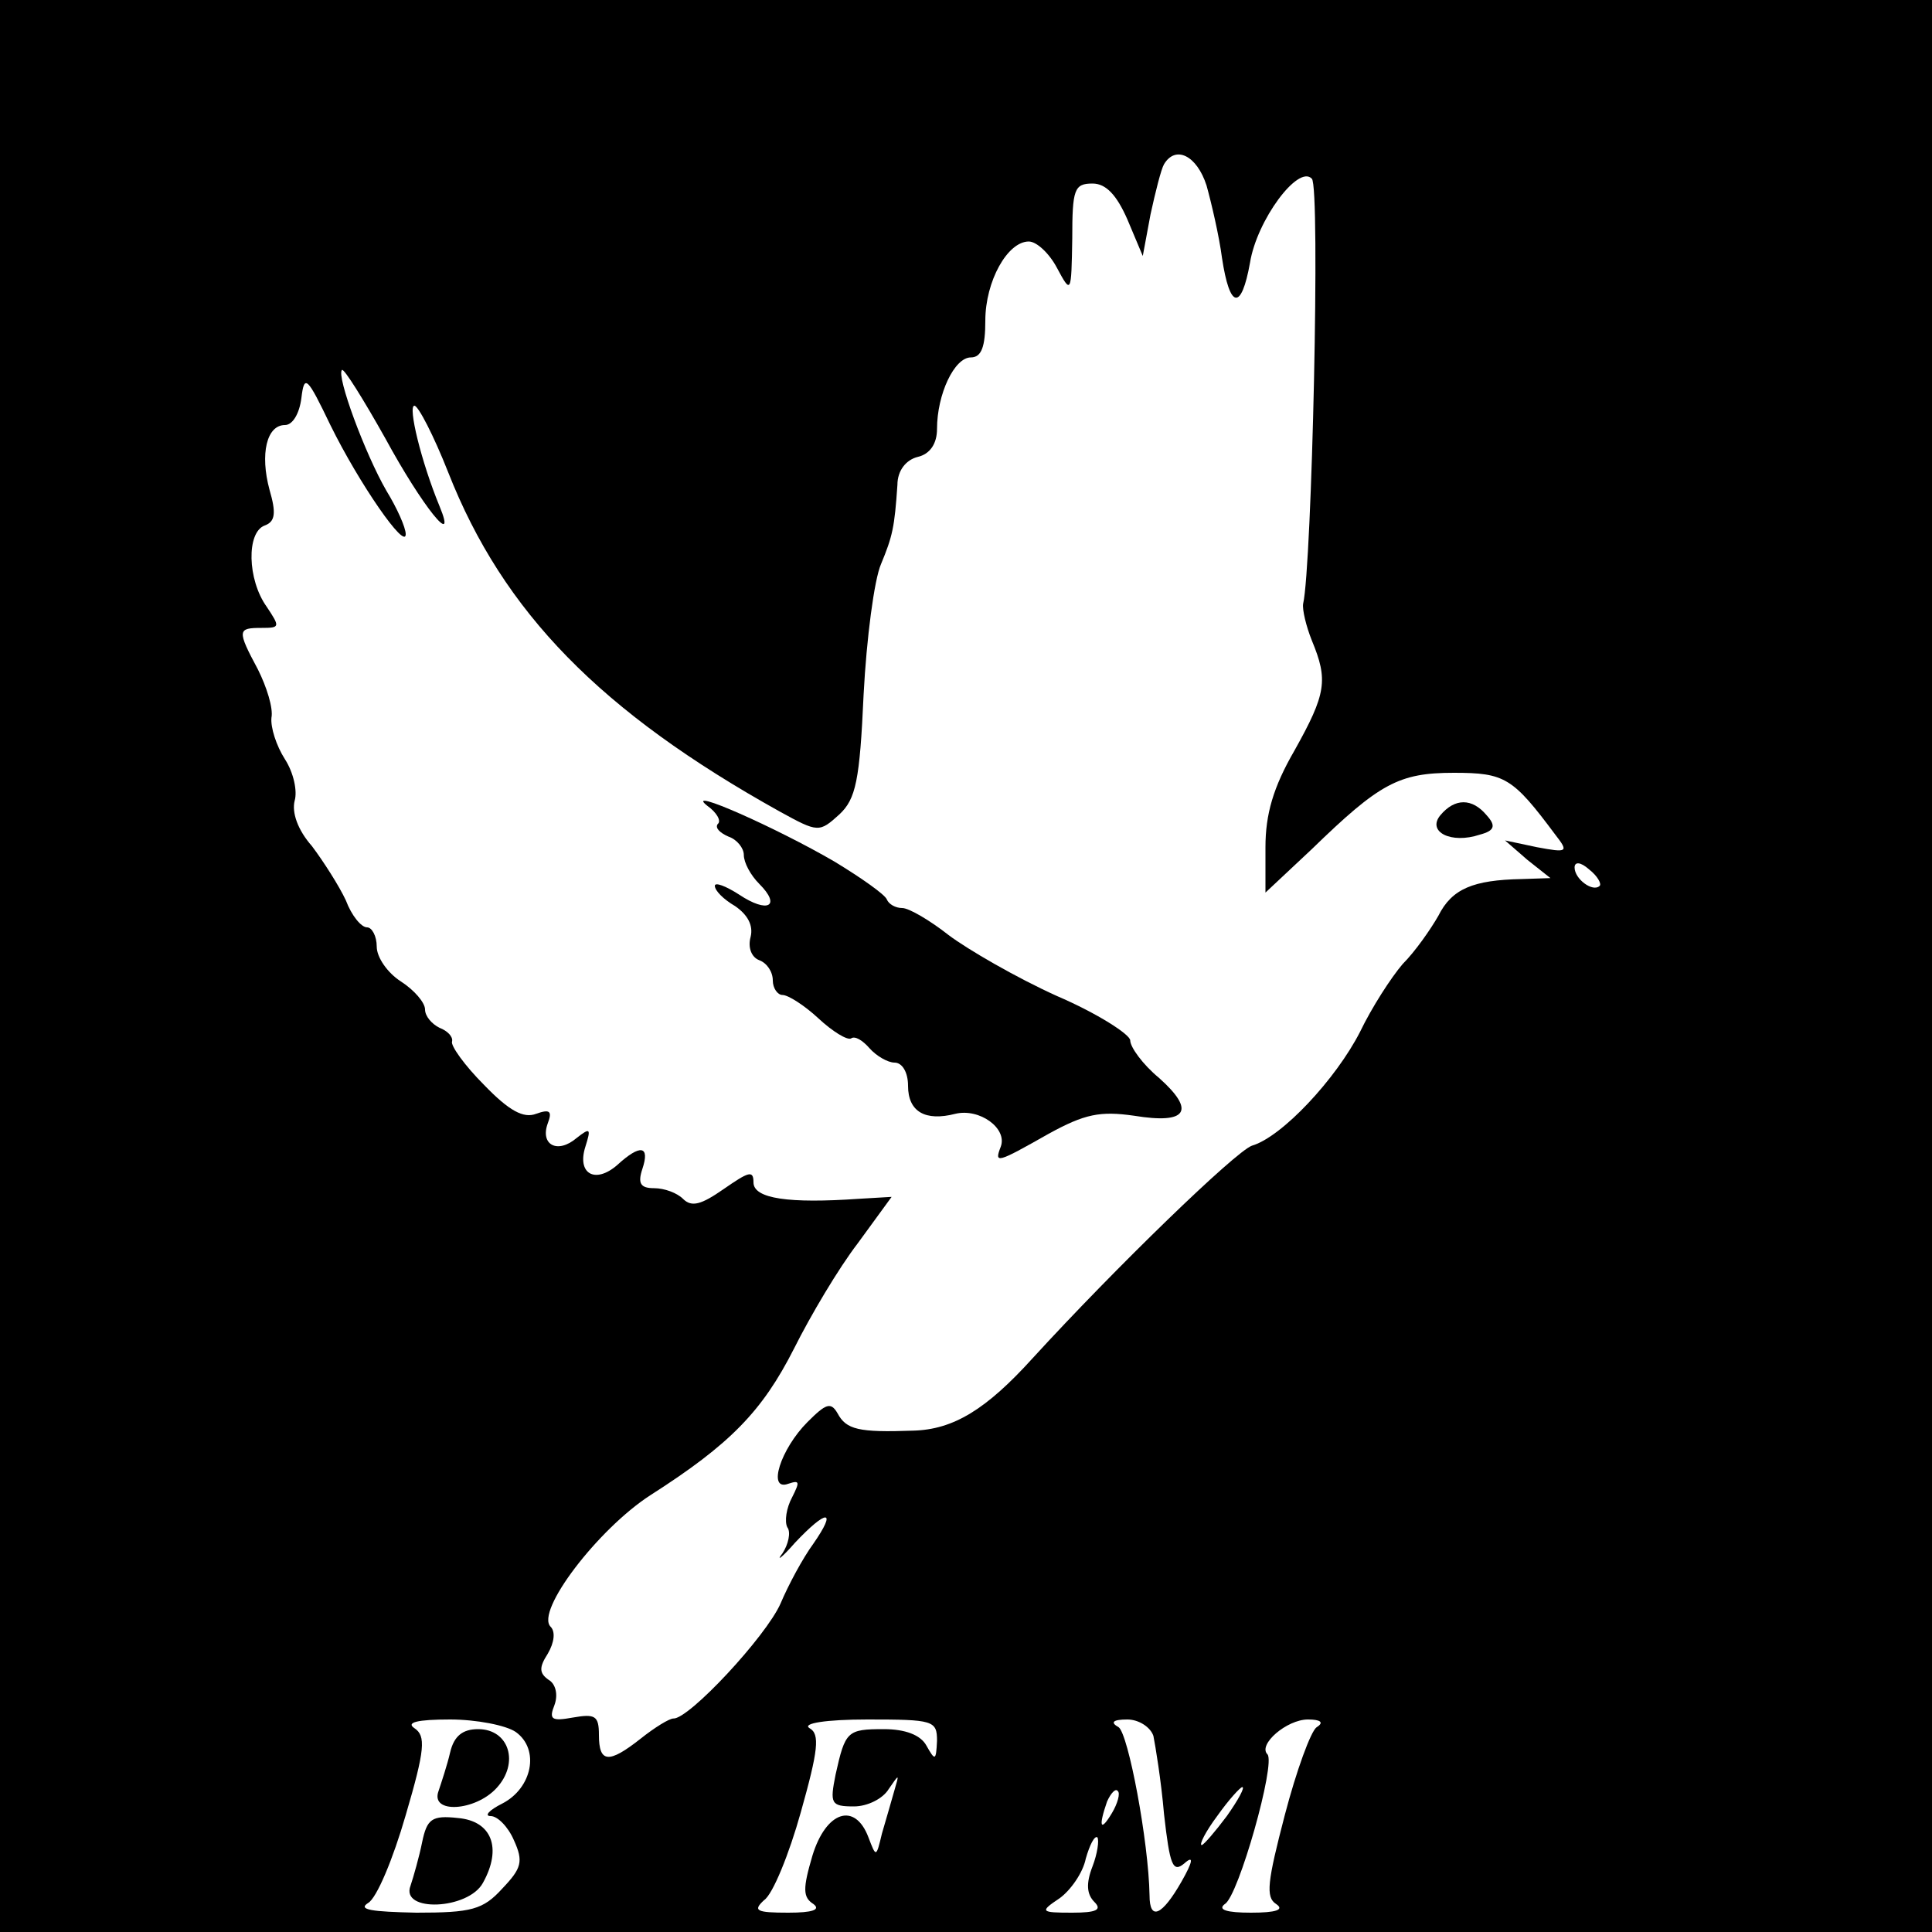 <?xml version="1.0" standalone="no"?>
<!DOCTYPE svg PUBLIC "-//W3C//DTD SVG 20010904//EN"
 "http://www.w3.org/TR/2001/REC-SVG-20010904/DTD/svg10.dtd">
<svg version="1.0" xmlns="http://www.w3.org/2000/svg"
 width="200pt" height="200pt" viewBox="0 0 200 200"
 preserveAspectRatio="xMidYMid meet">
<g transform="translate(0,200) scale(0.1,-0.1)"
fill="#000000" stroke="none">
<path d="M0 1000 l0 -1000 1000 0 1000 0 0 1000 0 1000 -1000 0 -1000 0 0
-1000z m1249 808 c5 -18 13 -52 16 -75 8 -53 20 -55 29 -5 7 44 50 102 64 87
9 -8 0 -402 -9 -440 -1 -6 3 -23 9 -38 17 -41 15 -55 -18 -114 -22 -38 -30
-66 -30 -100 l0 -47 48 45 c70 68 90 79 147 79 53 0 61 -5 105 -64 14 -18 13
-19 -19 -13 l-33 7 23 -20 24 -19 -30 -1 c-50 -1 -72 -10 -86 -38 -8 -14 -24
-37 -37 -50 -12 -14 -32 -45 -44 -70 -25 -49 -81 -109 -112 -118 -17 -6 -141
-126 -227 -220 -48 -53 -82 -74 -124 -75 -56 -2 -69 1 -78 18 -7 12 -12 10
-31 -9 -28 -28 -42 -72 -20 -64 12 4 12 2 4 -14 -6 -11 -8 -25 -5 -31 4 -5 1
-18 -5 -27 -7 -9 -1 -5 13 11 33 35 44 35 19 -1 -11 -15 -26 -43 -34 -62 -15
-34 -95 -120 -111 -119 -4 0 -19 -9 -34 -21 -33 -26 -43 -25 -43 4 0 20 -4 22
-27 18 -22 -4 -25 -2 -19 13 4 11 1 22 -6 26 -10 7 -10 13 -1 27 7 12 8 23 3
28 -16 16 49 101 103 136 83 53 116 87 149 152 17 34 46 83 66 109 l35 48 -34
-2 c-72 -5 -109 0 -109 17 0 13 -5 11 -31 -7 -23 -16 -33 -19 -42 -10 -6 6
-19 11 -30 11 -14 0 -17 5 -12 20 8 24 -2 26 -26 4 -23 -20 -42 -9 -33 19 6
19 5 20 -9 9 -20 -17 -38 -7 -30 15 5 13 2 15 -12 10 -13 -5 -28 3 -54 30 -20
20 -35 41 -33 45 1 5 -5 11 -13 14 -8 4 -15 12 -15 19 0 7 -11 20 -25 29 -14
9 -25 25 -25 36 0 11 -5 20 -10 20 -6 0 -16 12 -22 28 -7 15 -23 40 -35 56
-15 17 -21 35 -18 47 3 10 -1 29 -10 43 -9 14 -15 33 -14 43 2 10 -5 32 -14
50 -22 41 -21 43 4 43 19 0 19 1 5 22 -20 28 -21 77 -2 84 11 4 12 13 5 37
-10 37 -3 67 16 67 8 0 15 12 17 28 3 25 6 22 30 -28 30 -61 78 -130 78 -113
0 7 -9 27 -20 45 -22 38 -52 119 -46 125 2 2 22 -30 45 -71 38 -70 75 -116 56
-70 -19 46 -33 104 -26 104 4 0 20 -31 35 -69 57 -145 158 -248 343 -351 40
-22 41 -22 62 -3 17 16 21 35 25 124 3 58 11 119 18 135 12 29 14 38 17 82 0
15 9 26 21 29 13 3 20 14 20 29 0 36 18 74 35 74 11 0 15 11 15 38 0 41 23 82
45 82 8 0 21 -12 29 -27 15 -28 15 -27 16 30 0 51 2 57 21 57 14 0 25 -12 36
-37 l16 -38 8 43 c5 23 11 47 14 52 12 20 34 9 44 -22z m407 -725 c-7 -7 -26
7 -26 19 0 6 6 6 15 -2 9 -7 13 -15 11 -17z m-1122 -876 c25 -18 17 -58 -14
-74 -14 -7 -19 -13 -12 -13 7 0 18 -11 24 -25 10 -22 8 -29 -12 -50 -20 -22
-32 -25 -89 -25 -46 1 -61 3 -50 10 9 5 26 46 39 91 20 68 21 82 9 90 -9 6 3
9 37 9 27 0 58 -6 68 -13z m436 -9 c-1 -21 -2 -21 -11 -5 -6 11 -22 17 -44 17
-38 0 -40 -2 -50 -47 -6 -30 -5 -33 19 -33 14 0 30 8 36 18 11 16 11 16 6 -1
-3 -11 -9 -31 -13 -45 -6 -25 -6 -25 -14 -4 -14 37 -44 27 -58 -19 -10 -34
-10 -43 1 -50 8 -6 -1 -9 -26 -9 -33 0 -37 2 -25 13 9 6 26 48 38 91 18 64 20
81 9 87 -8 5 17 9 60 9 68 0 72 -1 72 -22z m224 5 c2 -10 8 -46 11 -81 6 -53
9 -61 21 -51 10 9 9 2 -3 -19 -20 -35 -33 -41 -33 -14 -1 56 -22 167 -32 174
-9 5 -6 8 9 8 12 0 24 -8 27 -17z m169 9 c-6 -4 -21 -45 -33 -91 -18 -69 -20
-85 -9 -92 9 -6 0 -9 -26 -9 -25 0 -35 3 -27 9 14 8 53 146 44 155 -10 10 20
36 42 36 13 0 17 -3 9 -8z m-212 -89 c-12 -20 -14 -14 -5 12 4 9 9 14 11 11 3
-2 0 -13 -6 -23z m119 -3 c-12 -16 -24 -30 -26 -30 -3 0 4 14 16 30 12 17 24
30 26 30 3 0 -4 -13 -16 -30z m-139 -52 c-7 -18 -6 -29 2 -37 8 -8 2 -11 -23
-11 -33 0 -34 1 -13 15 11 8 24 26 27 41 4 14 9 24 12 22 2 -3 0 -17 -5 -30z"/>
<path d="M732 1166 c10 -7 15 -16 11 -19 -3 -4 2 -9 11 -13 9 -3 16 -12 16
-19 0 -8 7 -21 16 -30 23 -23 9 -31 -21 -11 -14 9 -25 13 -25 9 0 -5 9 -14 21
-21 13 -9 19 -20 16 -32 -3 -11 1 -21 9 -24 8 -3 14 -12 14 -21 0 -8 5 -15 10
-15 6 0 23 -11 37 -24 15 -14 30 -23 34 -21 4 3 12 -2 19 -10 7 -8 19 -15 26
-15 8 0 14 -10 14 -24 0 -27 18 -37 49 -29 25 6 54 -15 47 -34 -7 -18 -4 -17
49 13 38 21 54 24 89 19 55 -9 64 5 26 39 -17 14 -30 32 -30 39 0 6 -34 28
-76 46 -42 19 -92 48 -112 63 -19 15 -41 28 -48 28 -7 0 -14 4 -16 9 -2 5 -26
22 -54 39 -60 35 -157 78 -132 58z"/>
<path d="M1491 1156 c-14 -17 11 -30 41 -20 15 4 17 9 7 20 -15 18 -33 18 -48
0z"/>
<path d="M466 186 c-3 -13 -9 -31 -12 -40 -9 -24 38 -21 60 3 24 26 13 61 -19
61 -16 0 -25 -7 -29 -24z"/>
<path d="M437 93 c-3 -15 -9 -36 -12 -45 -11 -28 60 -25 75 3 20 36 9 64 -26
67 -27 3 -32 -1 -37 -25z"/>
</g>
</svg>

